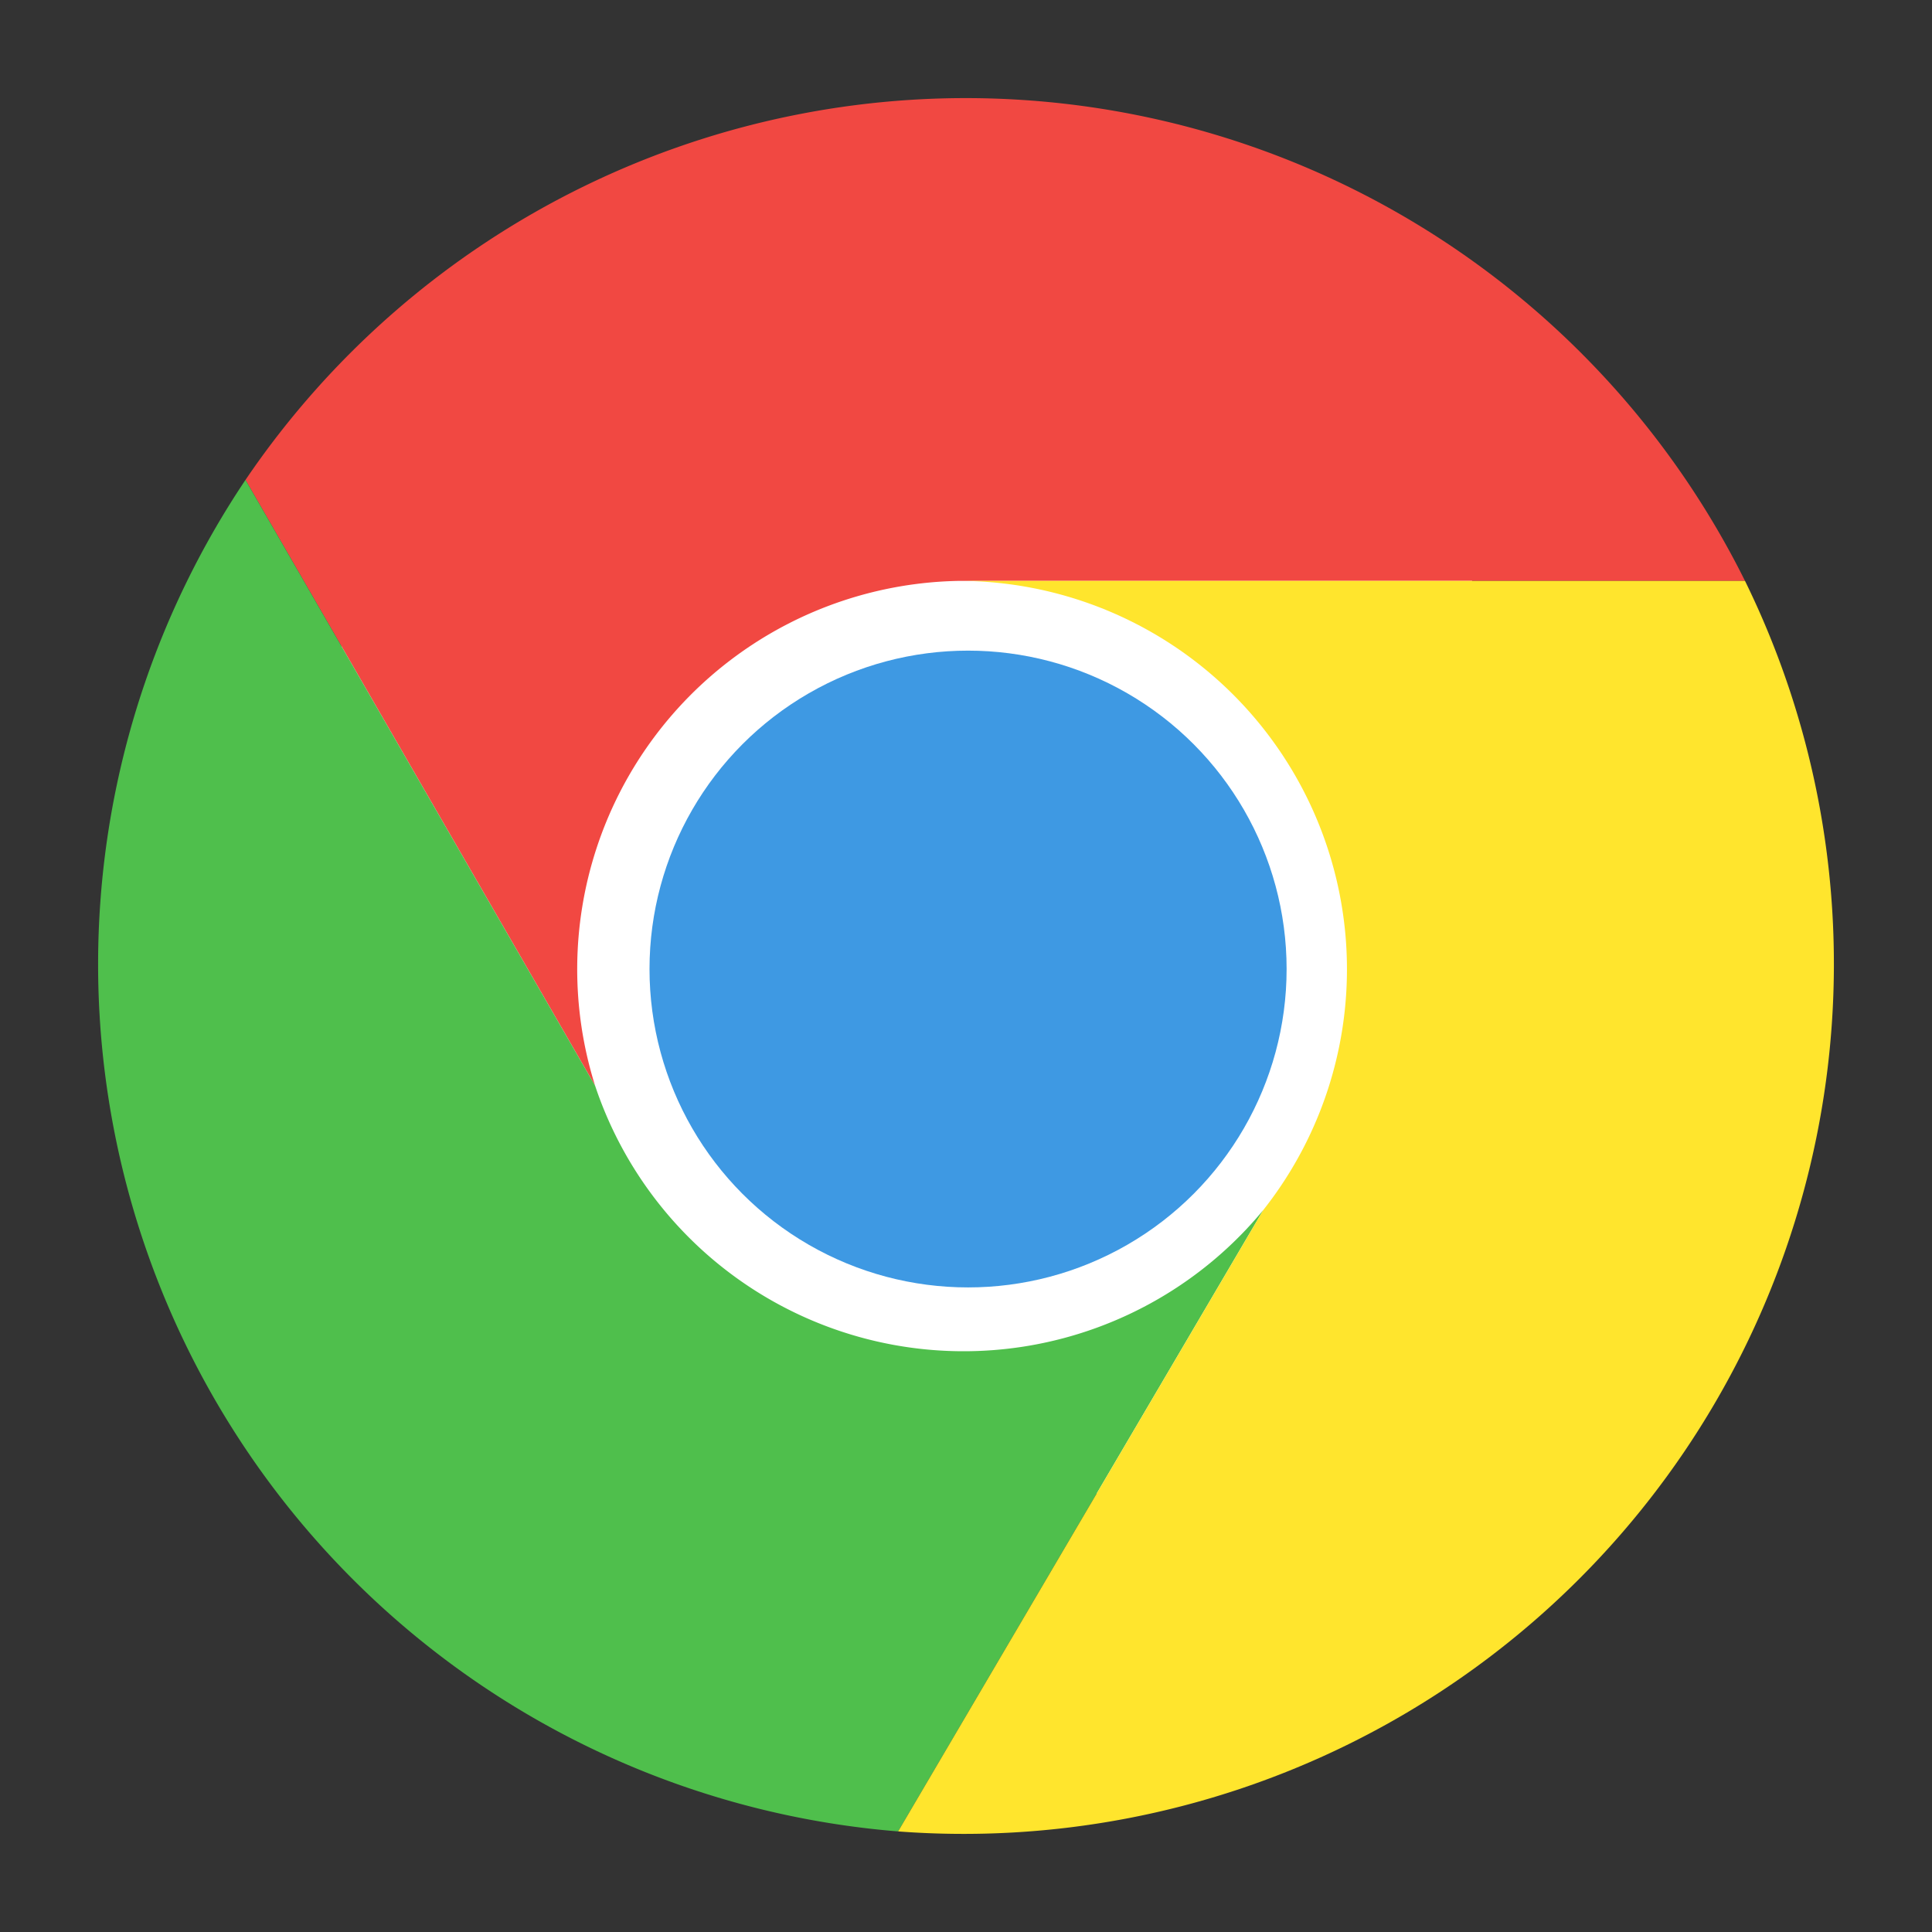 <?xml version="1.0" encoding="UTF-8" standalone="no"?>
<svg
   xmlns:dc="http://purl.org/dc/elements/1.1/"
   xmlns:cc="http://creativecommons.org/ns#"
   xmlns:rdf="http://www.w3.org/1999/02/22-rdf-syntax-ns#"
   xmlns:svg="http://www.w3.org/2000/svg"
   xmlns="http://www.w3.org/2000/svg"
   xmlns:sodipodi="http://sodipodi.sourceforge.net/DTD/sodipodi-0.dtd"
   xmlns:inkscape="http://www.inkscape.org/namespaces/inkscape"
   viewBox="0 0 512 512"
   id="svg2"
   version="1.1"
   inkscape:version="0.48.4 r9939"
   width="512"
   height="512"
   sodipodi:docname="com_google_android_apps_chrome_main.svg"
   inkscape:export-filename="D:\Android\apktool\patched-cmtheme\com_google_android_apps_chrome_main.png"
   inkscape:export-xdpi="25.3125"
   inkscape:export-ydpi="25.3125">
  <rect x="0" y="0" width="512" height="512" fill="#333333" stroke="none"/>
  <sodipodi:namedview
     pagecolor="#ffffff"
     bordercolor="#666666"
     borderopacity="1"
     objecttolerance="10"
     gridtolerance="10"
     guidetolerance="10"
     inkscape:pageopacity="0"
     inkscape:pageshadow="2"
     inkscape:window-width="1600"
     inkscape:window-height="838"
     id="namedview67"
     showgrid="false"
     inkscape:zoom="0.80654367"
     inkscape:cx="496.22959"
     inkscape:cy="252.04796"
     inkscape:window-x="-8"
     inkscape:window-y="-8"
     inkscape:window-maximized="1"
     inkscape:current-layer="svg2"
     showguides="true"
     inkscape:guide-bbox="true" />
  <defs
     id="defs4">
    <linearGradient
       id="blueFade"
       x1="0"
       y1="0"
       x2="0"
       y2="1">
      <stop
         offset="0%"
         stop-color="#81b4e0"
         id="stop7" />
      <stop
         offset="100%"
         stop-color="#0c5a94"
         id="stop9" />
    </linearGradient>
    <linearGradient
       id="redFade"
       gradientUnits="userSpaceOnUse"
       x1="128"
       y1="16"
       x2="128"
       y2="107">
      <stop
         offset="0%"
         stop-color="#f06b59"
         id="stop12" />
      <stop
         offset="100%"
         stop-color="#df2227"
         id="stop14" />
    </linearGradient>
    <linearGradient
       id="greenFade"
       gradientUnits="userSpaceOnUse"
       x1="72"
       y1="225"
       x2="118"
       y2="149">
      <stop
         offset="0%"
         stop-color="#388b41"
         id="stop17" />
      <stop
         offset="100%"
         stop-color="#4cb749"
         id="stop19" />
    </linearGradient>
    <linearGradient
       id="yellowFade"
       gradientUnits="userSpaceOnUse"
       x1="187"
       y1="220"
       x2="138"
       y2="102">
      <stop
         offset="0"
         stop-color="#e4b022"
         id="stop22"
         style="stop-color:#ffbd07;stop-opacity:1;" />
      <stop
         offset="30%"
         stop-color="#fcd209"
         id="stop24" />
    </linearGradient>
    <linearGradient
       id="redShadow"
       gradientUnits="userSpaceOnUse"
       x1="80"
       y1="140"
       x2="80"
       y2="60"
       gradientTransform="translate(-67.288,-42.521)">
      <stop
         offset="0%"
         stop-color="black"
         stop-opacity=".15"
         id="stop27" />
      <stop
         offset="30%"
         stop-color="black"
         stop-opacity=".06"
         id="stop29" />
      <stop
         offset="100%"
         stop-color="black"
         stop-opacity=".03"
         id="stop31" />
    </linearGradient>
    <linearGradient
       id="greenShadow"
       gradientUnits="userSpaceOnUse"
       x1="164"
       y1="161"
       x2="109"
       y2="217"
       gradientTransform="translate(-177.096,-78.904)">
      <stop
         offset="0%"
         stop-color="black"
         stop-opacity=".15"
         id="stop34" />
      <stop
         offset="30%"
         stop-color="black"
         stop-opacity=".06"
         id="stop36" />
      <stop
         offset="100%"
         stop-color="black"
         stop-opacity=".03"
         id="stop38" />
    </linearGradient>
    <linearGradient
       id="yellowShadow"
       gradientUnits="userSpaceOnUse"
       x1="139"
       y1="179"
       x2="147"
       y2="100"
       gradientTransform="translate(-176.658,-86.356)">
      <stop
         offset="0%"
         stop-color="black"
         stop-opacity=".15"
         id="stop41" />
      <stop
         offset="30%"
         stop-color="black"
         stop-opacity=".06"
         id="stop43" />
      <stop
         offset="100%"
         stop-color="black"
         stop-opacity=".03"
         id="stop45" />
    </linearGradient>
    <linearGradient
       y2="100"
       x2="147"
       y1="179"
       x1="139"
       gradientUnits="userSpaceOnUse"
       id="yellowShadow-1">
      <stop
         id="stop41-7"
         stop-opacity=".15"
         stop-color="black"
         offset="0%" />
      <stop
         id="stop43-9"
         stop-opacity=".06"
         stop-color="black"
         offset="30%" />
      <stop
         id="stop45-4"
         stop-opacity=".03"
         stop-color="black"
         offset="100%" />
    </linearGradient>
    <linearGradient
       y2="217"
       x2="109"
       y1="161"
       x1="164"
       gradientUnits="userSpaceOnUse"
       id="greenShadow-2">
      <stop
         id="stop34-0"
         stop-opacity=".15"
         stop-color="black"
         offset="0%" />
      <stop
         id="stop36-1"
         stop-opacity=".06"
         stop-color="black"
         offset="30%" />
      <stop
         id="stop38-4"
         stop-opacity=".03"
         stop-color="black"
         offset="100%" />
    </linearGradient>
    <linearGradient
       y2="60"
       x2="80"
       y1="140"
       x1="80"
       gradientUnits="userSpaceOnUse"
       id="redShadow-4">
      <stop
         id="stop27-2"
         stop-opacity=".15"
         stop-color="black"
         offset="0%" />
      <stop
         id="stop29-0"
         stop-opacity=".06"
         stop-color="black"
         offset="30%" />
      <stop
         id="stop31-2"
         stop-opacity=".03"
         stop-color="black"
         offset="100%" />
    </linearGradient>
    <linearGradient
       y2="102"
       x2="138"
       y1="220"
       x1="187"
       gradientUnits="userSpaceOnUse"
       id="yellowFade-2">
      <stop
         id="stop22-2"
         stop-color="#e4b022"
         offset="0%" />
      <stop
         id="stop24-9"
         stop-color="#fcd209"
         offset="30%" />
    </linearGradient>
    <linearGradient
       y2="149"
       x2="118"
       y1="225"
       x1="72"
       gradientUnits="userSpaceOnUse"
       id="greenFade-6">
      <stop
         id="stop17-5"
         stop-color="#388b41"
         offset="0%" />
      <stop
         id="stop19-1"
         stop-color="#4cb749"
         offset="100%" />
    </linearGradient>
    <linearGradient
       y2="107"
       x2="128"
       y1="16"
       x1="128"
       gradientUnits="userSpaceOnUse"
       id="redFade-7">
      <stop
         id="stop12-1"
         stop-color="#f06b59"
         offset="0%" />
      <stop
         id="stop14-7"
         stop-color="#df2227"
         offset="100%" />
    </linearGradient>
    <linearGradient
       y2="1"
       x2="0"
       y1="0"
       x1="0"
       id="blueFade-5">
      <stop
         id="stop7-4"
         stop-color="#81b4e0"
         offset="0%" />
      <stop
         id="stop9-3"
         stop-color="#0c5a94"
         offset="100%" />
    </linearGradient>
  </defs>
  <rect
     style="fill:#ffffff;fill-opacity:1;stroke:none"
     id="rect3033"
     width="299.65"
     height="277.917"
     x="90.471"
     y="117.899" />
  <circle
     cx="128"
     cy="128"
     r="41"
     id="circle53"
     style="fill:#3e99e3;fill-opacity:1"
     sodipodi:cx="128"
     sodipodi:cy="128"
     sodipodi:rx="41"
     sodipodi:ry="41"
     transform="matrix(2.059,0,0,2.058,-7.006,-6.622)" />
  <path
     d="M 462.439,153.936 A 230.604,230.545 0 0 0 65.058,127.176 l 92.654,160.558 a 102.948,102.922 0 0 1 96.772,-133.798"
     id="path55"
     style="fill:#f14842;fill-opacity:1"
     inkscape:connector-curvature="0" />
  <path
     d="M 65.058,127.176 A 230.604,230.545 0 0 0 238.011,485.344 L 334.783,320.669 A 102.948,102.922 0 0 1 157.711,287.734"
     id="path57"
     style="fill:#4fbf4c;fill-opacity:1"
     inkscape:connector-curvature="0" />
  <path
     d="M 238.011,485.344 A 230.604,230.545 0 0 0 462.439,153.936 l -207.956,0 a 102.948,102.922 0 0 1 80.3,166.733"
     id="path59"
     style="fill:#ffe52d;fill-opacity:1"
     inkscape:connector-curvature="0" />
</svg>
